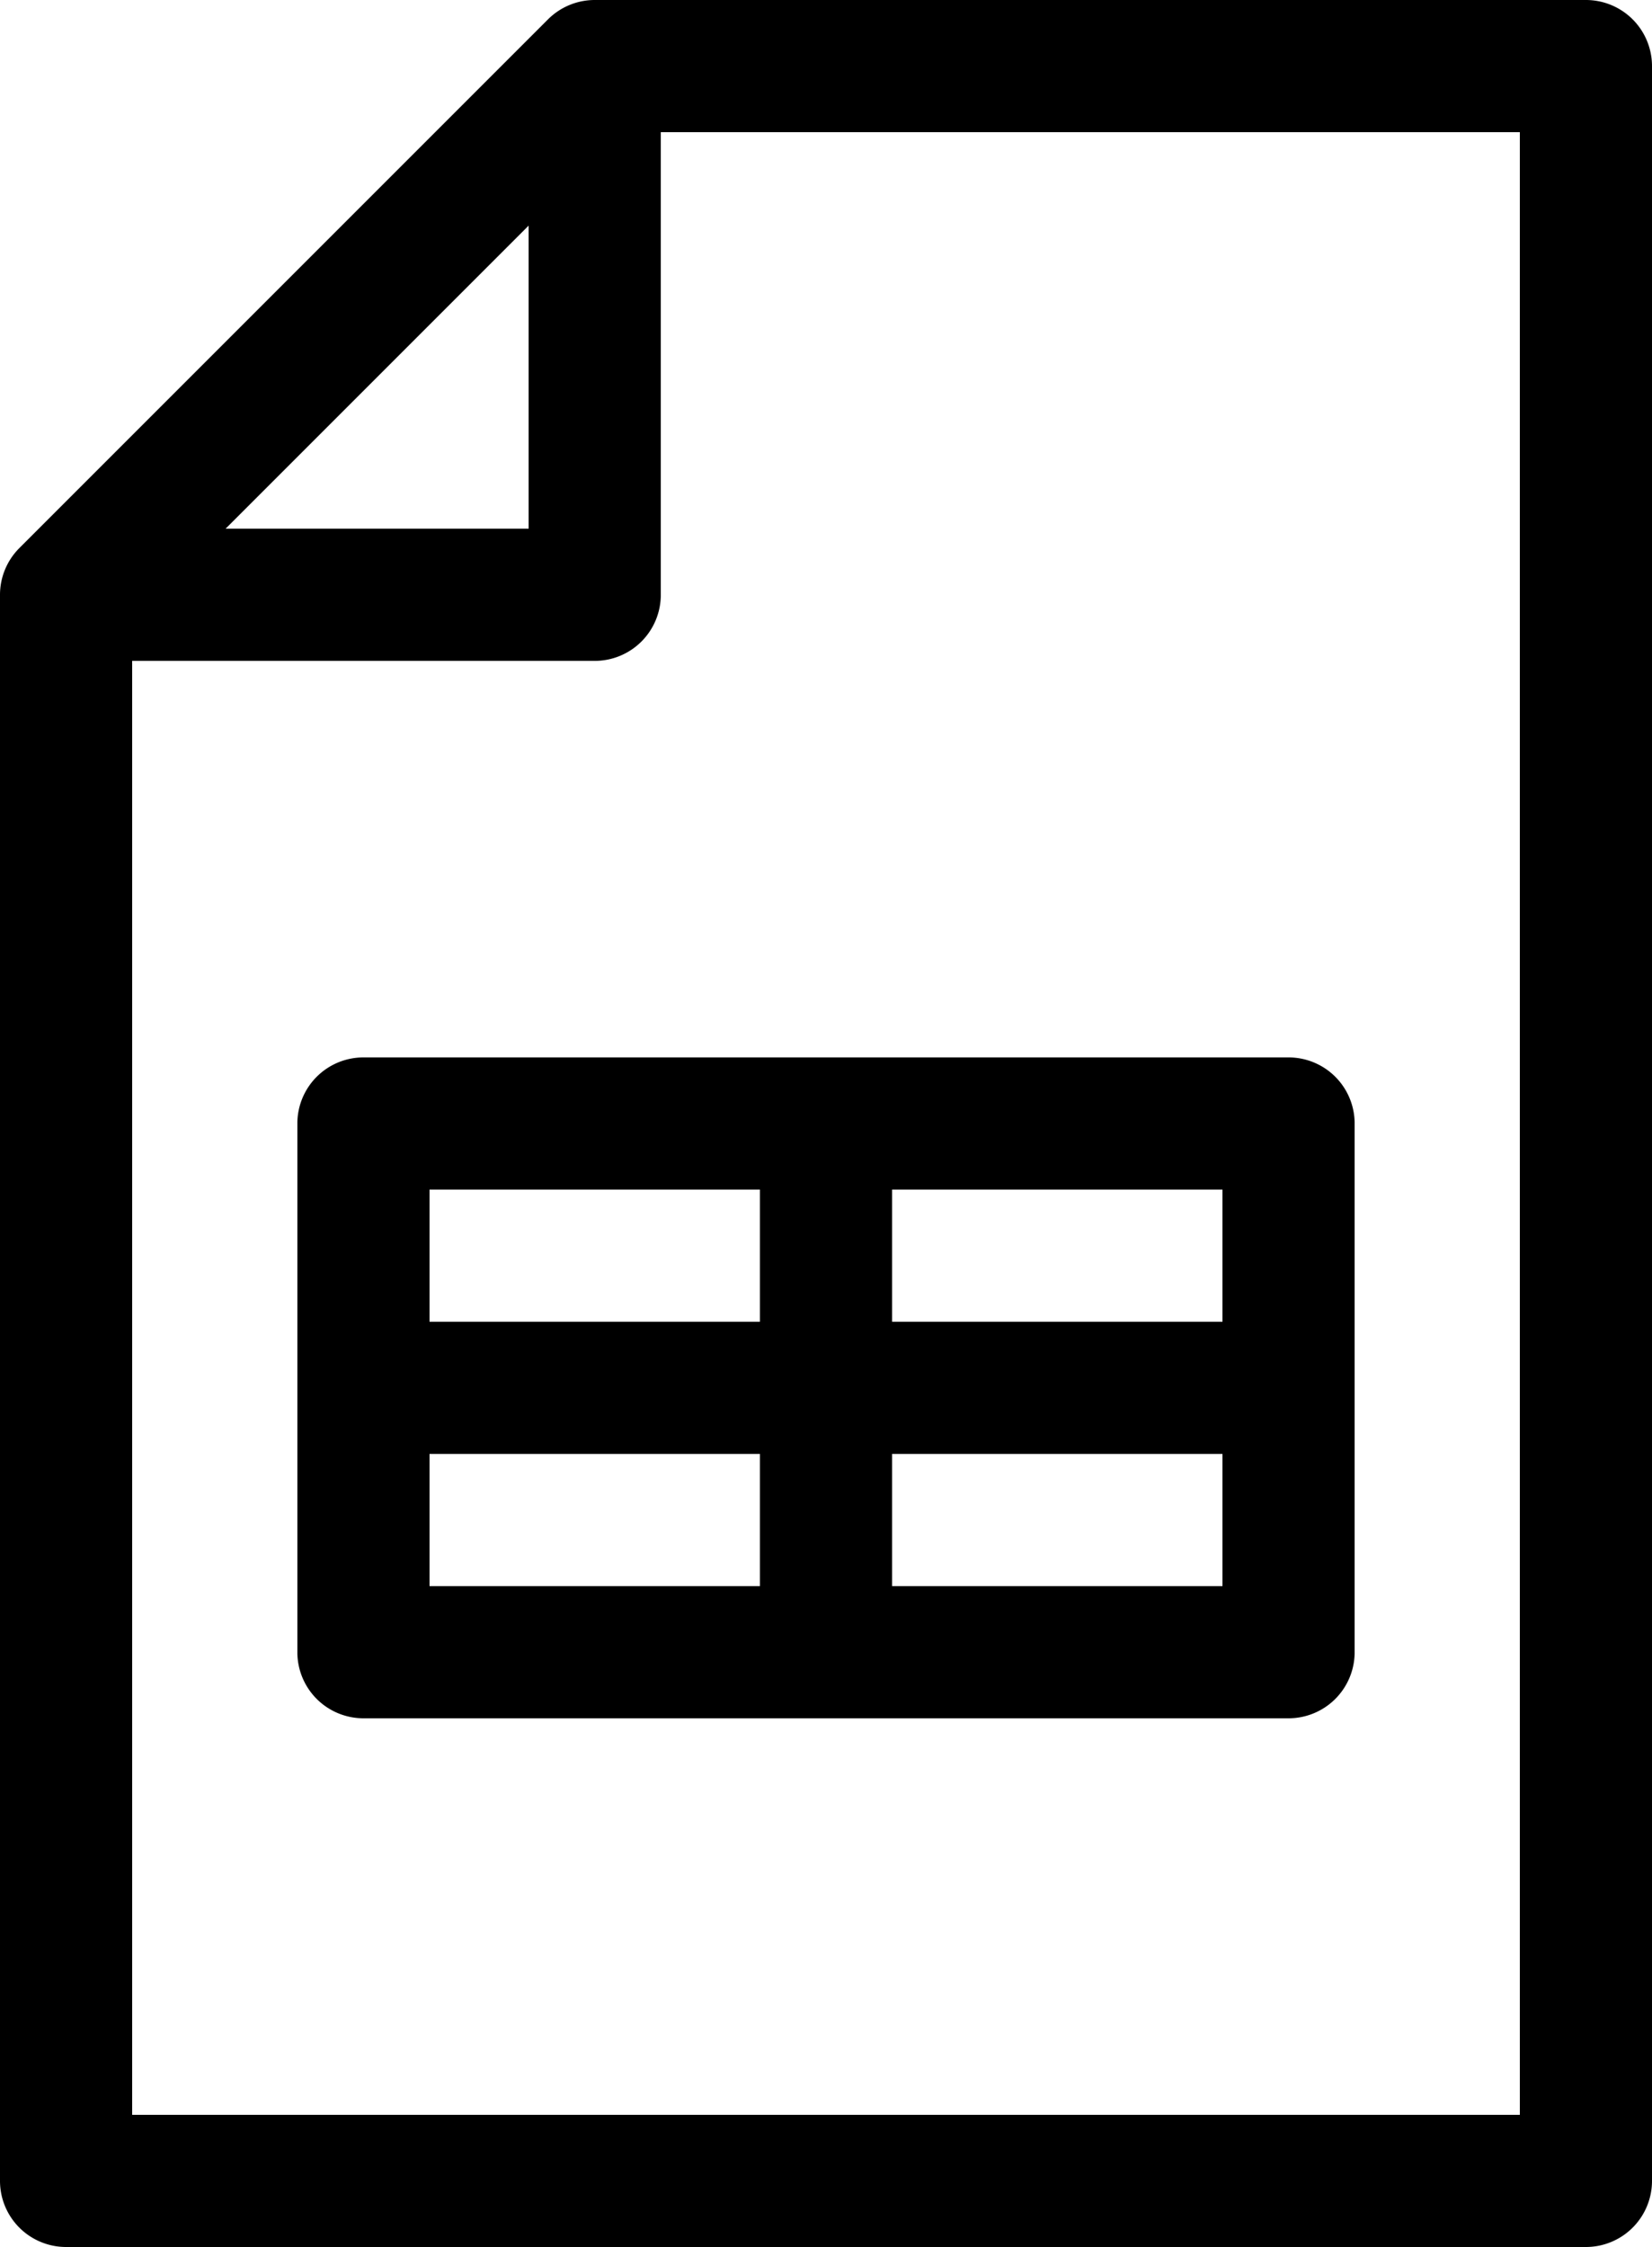 <svg xmlns="http://www.w3.org/2000/svg" width="50" height="68" viewBox="0 0 50 68" id="spreadsheet"><path fill-rule="evenodd" d="M18 0h30a2 2 0 0 1 2 2v64a2 2 0 0 1-2 2H2a2 2 0 0 1-2-2V18a2 2 0 0 1 .586-1.414l16-16A2 2 0 0 1 18 0zM6.828 16H16V6.828L6.828 16zM46 4H20v14a2 2 0 0 1-2 2H4v44h42V4zM11 32h28a2 2 0 0 1 2 2v16a2 2 0 0 1-2 2H11a2 2 0 0 1-2-2V34a2 2 0 0 1 2-2zm16 8h10v-4H27v4zm0 8h10v-4H27v4zm-14-8h10v-4H13v4zm0 8h10v-4H13v4z"></path></svg>